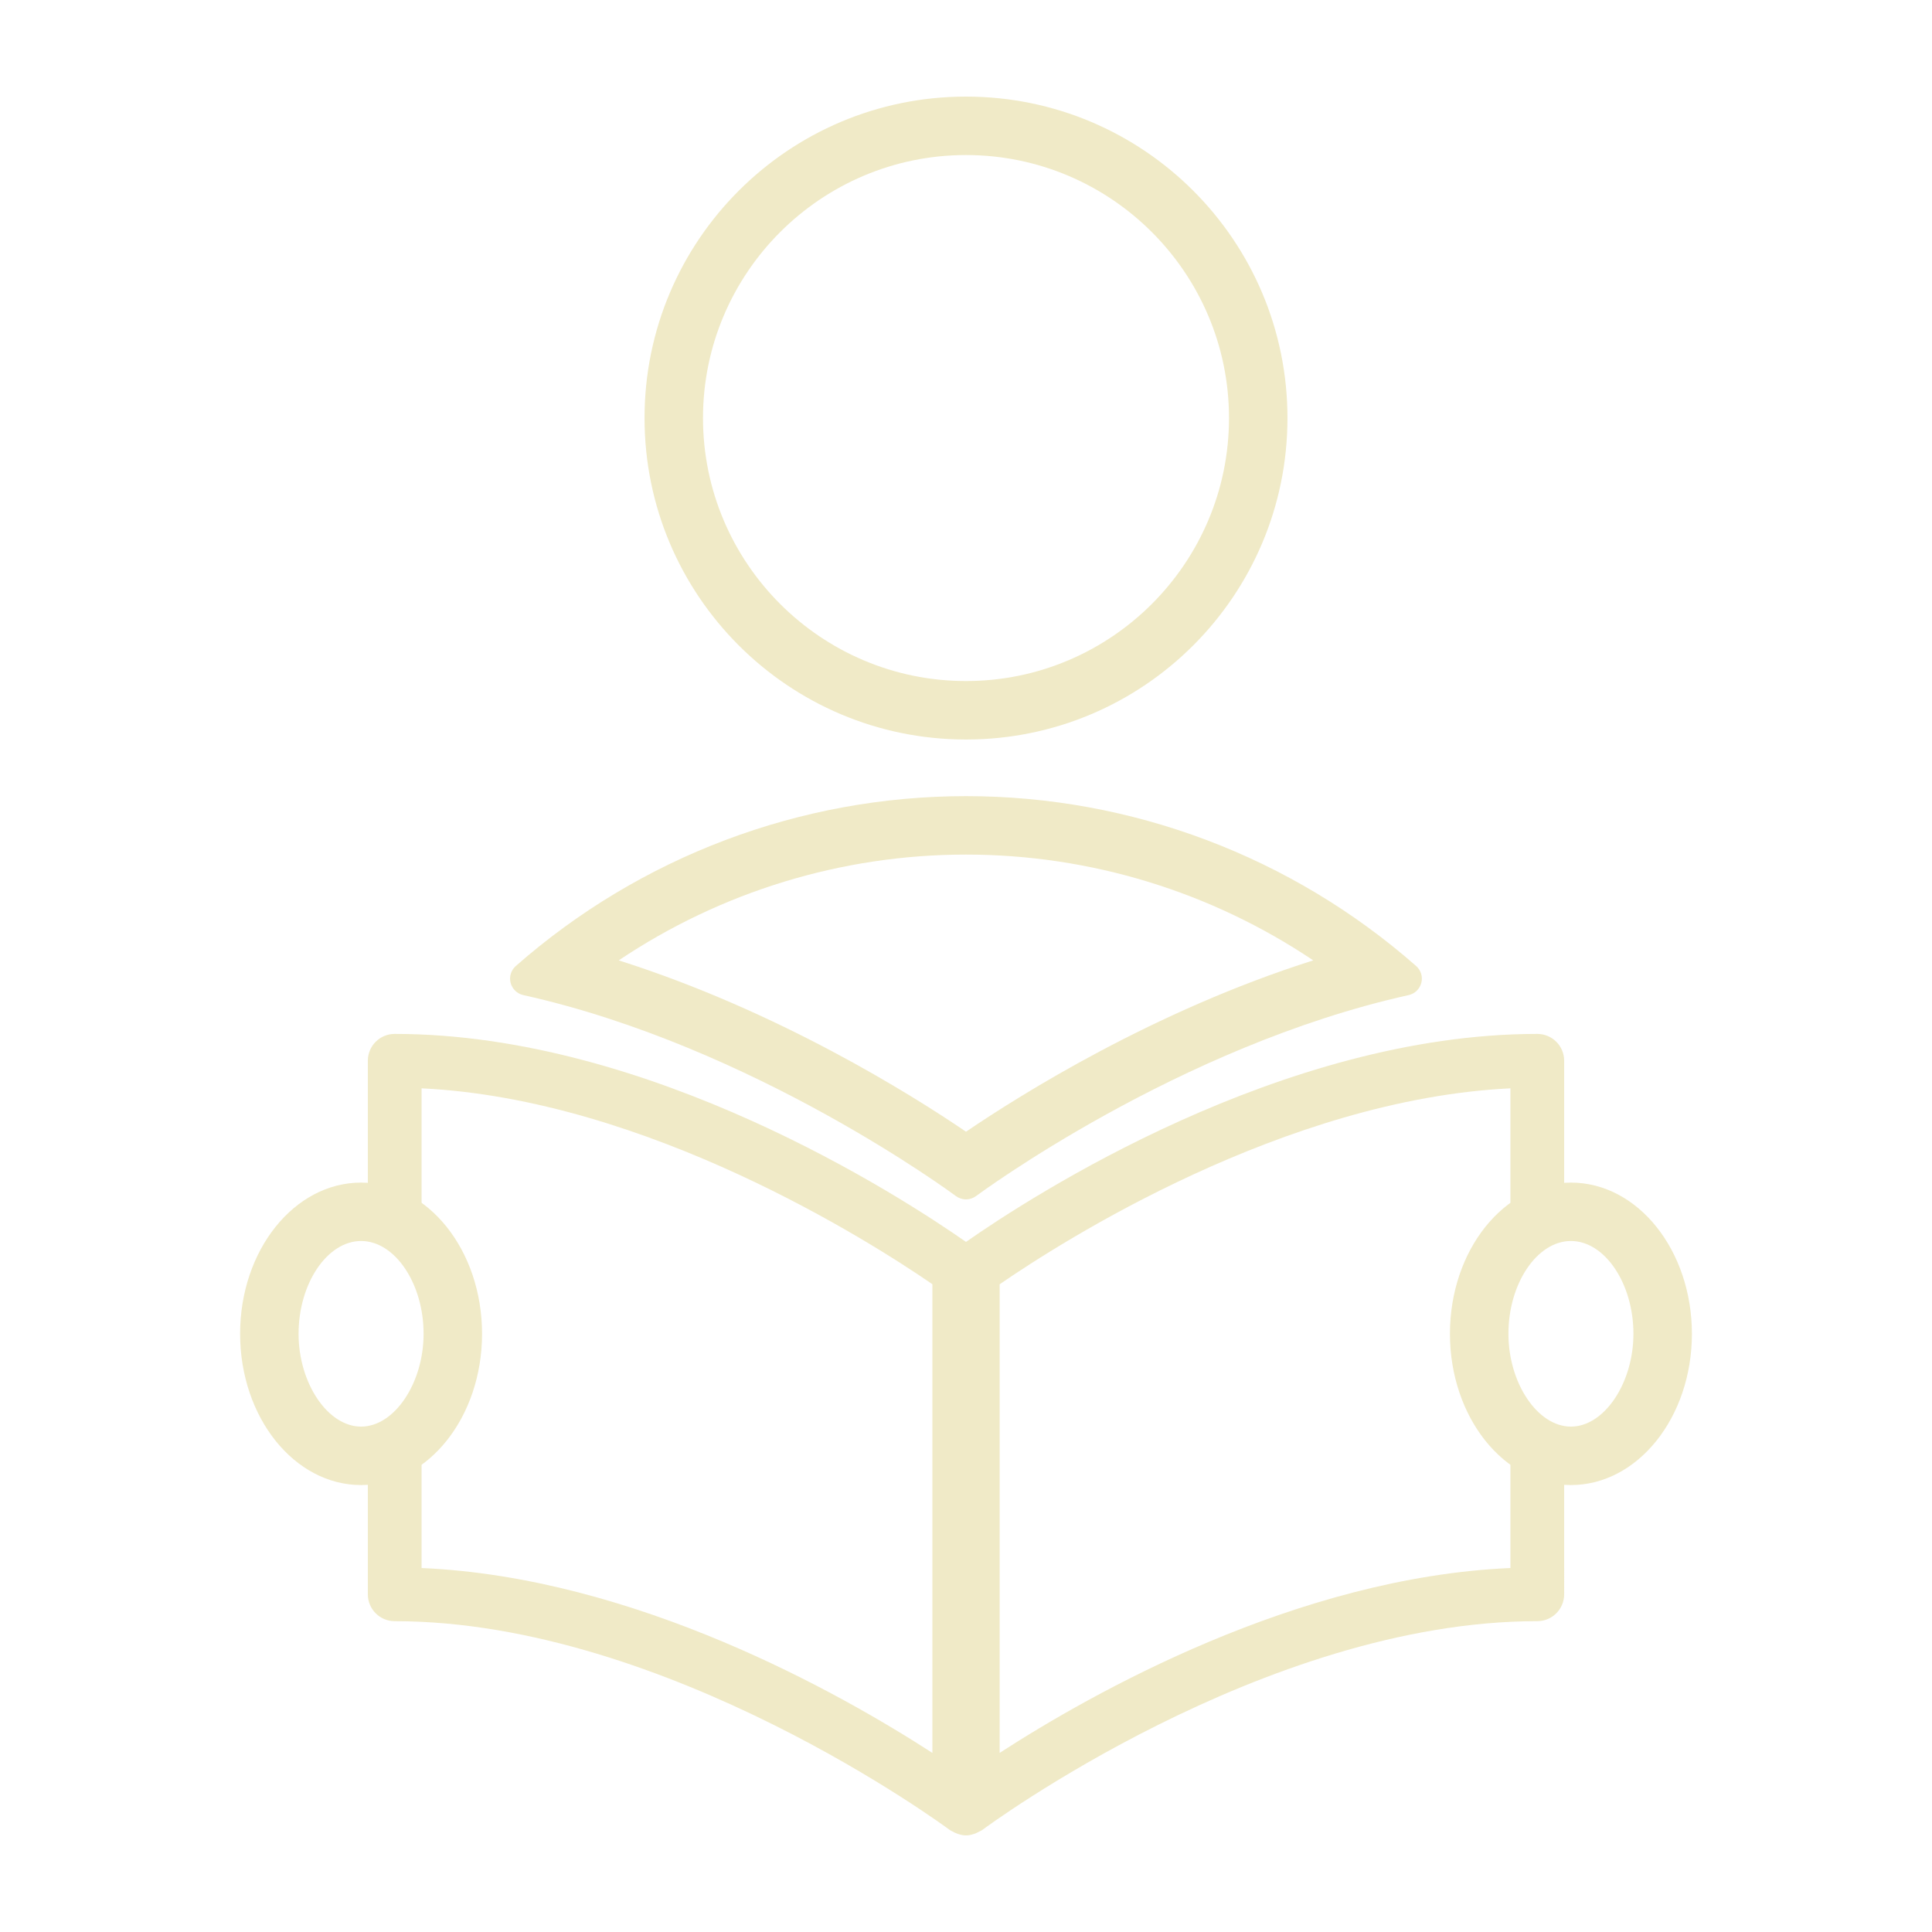 <svg xmlns="http://www.w3.org/2000/svg" xmlns:xlink="http://www.w3.org/1999/xlink" version="1.1" x="0px" y="0px" viewBox="0 0 100 100" enable-background="new 0 0 100 100" xml:space="preserve"><path fill="#f0eac7"  d="M50,8.025c7.507,0,13.613,6.105,13.613,13.613c0,7.506-6.106,13.613-13.613,13.613s-13.613-6.107-13.613-13.613  C36.387,14.131,42.493,8.025,50,8.025 M50,5c-9.187,0-16.639,7.453-16.639,16.639S40.813,38.277,50,38.277  c9.188,0,16.639-7.453,16.639-16.639S59.188,5,50,5L50,5z"/><path fill="#f0eac7" d="M50,44.233c6.432,0,12.676,1.92,17.973,5.476c-8.234,2.609-15.13,6.938-17.972,8.868c-2.819-1.916-9.724-6.253-17.975-8.868  C37.32,46.155,43.567,44.233,50,44.233 M50,41.208c-8.578,0-16.854,3.126-23.303,8.794c-0.246,0.215-0.35,0.553-0.268,0.87  c0.082,0.315,0.335,0.562,0.653,0.633c11.937,2.646,22.292,10.328,22.396,10.403c0.154,0.113,0.338,0.173,0.521,0.173  s0.367-0.06,0.521-0.173c0.104-0.075,10.459-7.758,22.396-10.403c0.318-0.071,0.57-0.317,0.652-0.633  c0.082-0.317-0.021-0.655-0.268-0.87C66.854,44.334,58.578,41.208,50,41.208L50,41.208z"/><path fill="#f0eac7" d="M80.961,62.126v-7.22c0-0.77-0.623-1.391-1.391-1.391c-13.239,0-26.191,8.405-29.57,10.766  c-3.379-2.359-16.331-10.766-29.57-10.766c-0.768,0-1.391,0.621-1.391,1.391v7.22c1.028,0.081,1.981,0.505,2.782,1.19v-6.984  c11.681,0.563,23.224,7.93,26.439,10.139v24.26c-4.744-3.071-15.371-9.092-26.439-9.57v-6.399c-0.801,0.687-1.754,1.109-2.782,1.189  v6.569c0,0.77,0.623,1.392,1.391,1.392c14.136,0,28.592,10.703,28.736,10.812c0.049,0.037,0.105,0.053,0.156,0.08  c0.046,0.028,0.088,0.053,0.136,0.071C49.633,94.949,49.813,95,49.998,95H50h0.002c0.186,0,0.366-0.051,0.542-0.126  c0.047-0.021,0.088-0.043,0.133-0.067c0.052-0.031,0.11-0.047,0.159-0.084c0.143-0.107,14.576-10.812,28.734-10.812  c0.768,0,1.391-0.622,1.391-1.392V75.95c-1.027-0.08-1.98-0.505-2.781-1.189v6.399c-11.068,0.479-21.695,6.499-26.439,9.57V66.475  c3.212-2.213,14.742-9.58,26.439-10.143v6.984C78.979,62.631,79.934,62.207,80.961,62.126z"/><path fill="#f0eac7" d="M18.69,64.234c1.754,0,3.235,2.201,3.235,4.803c0,2.559-1.512,4.804-3.235,4.804s-3.236-2.245-3.236-4.804  C15.454,66.436,16.937,64.234,18.69,64.234 M18.69,61.211c-3.461,0-6.262,3.502-6.262,7.826c0,4.32,2.801,7.829,6.262,7.829  c3.46,0,6.261-3.509,6.261-7.829C24.951,64.713,22.15,61.211,18.69,61.211L18.69,61.211z"/><path fill="#f0eac7" d="M81.311,64.234c1.754,0,3.235,2.201,3.235,4.803c0,2.559-1.513,4.804-3.235,4.804c-1.724,0-3.235-2.245-3.235-4.804  C78.074,66.436,79.557,64.234,81.311,64.234 M81.311,61.211c-3.461,0-6.262,3.502-6.262,7.826c0,4.32,2.801,7.829,6.262,7.829  s6.262-3.509,6.262-7.829C87.57,64.713,84.771,61.211,81.311,61.211L81.311,61.211z"/></svg>